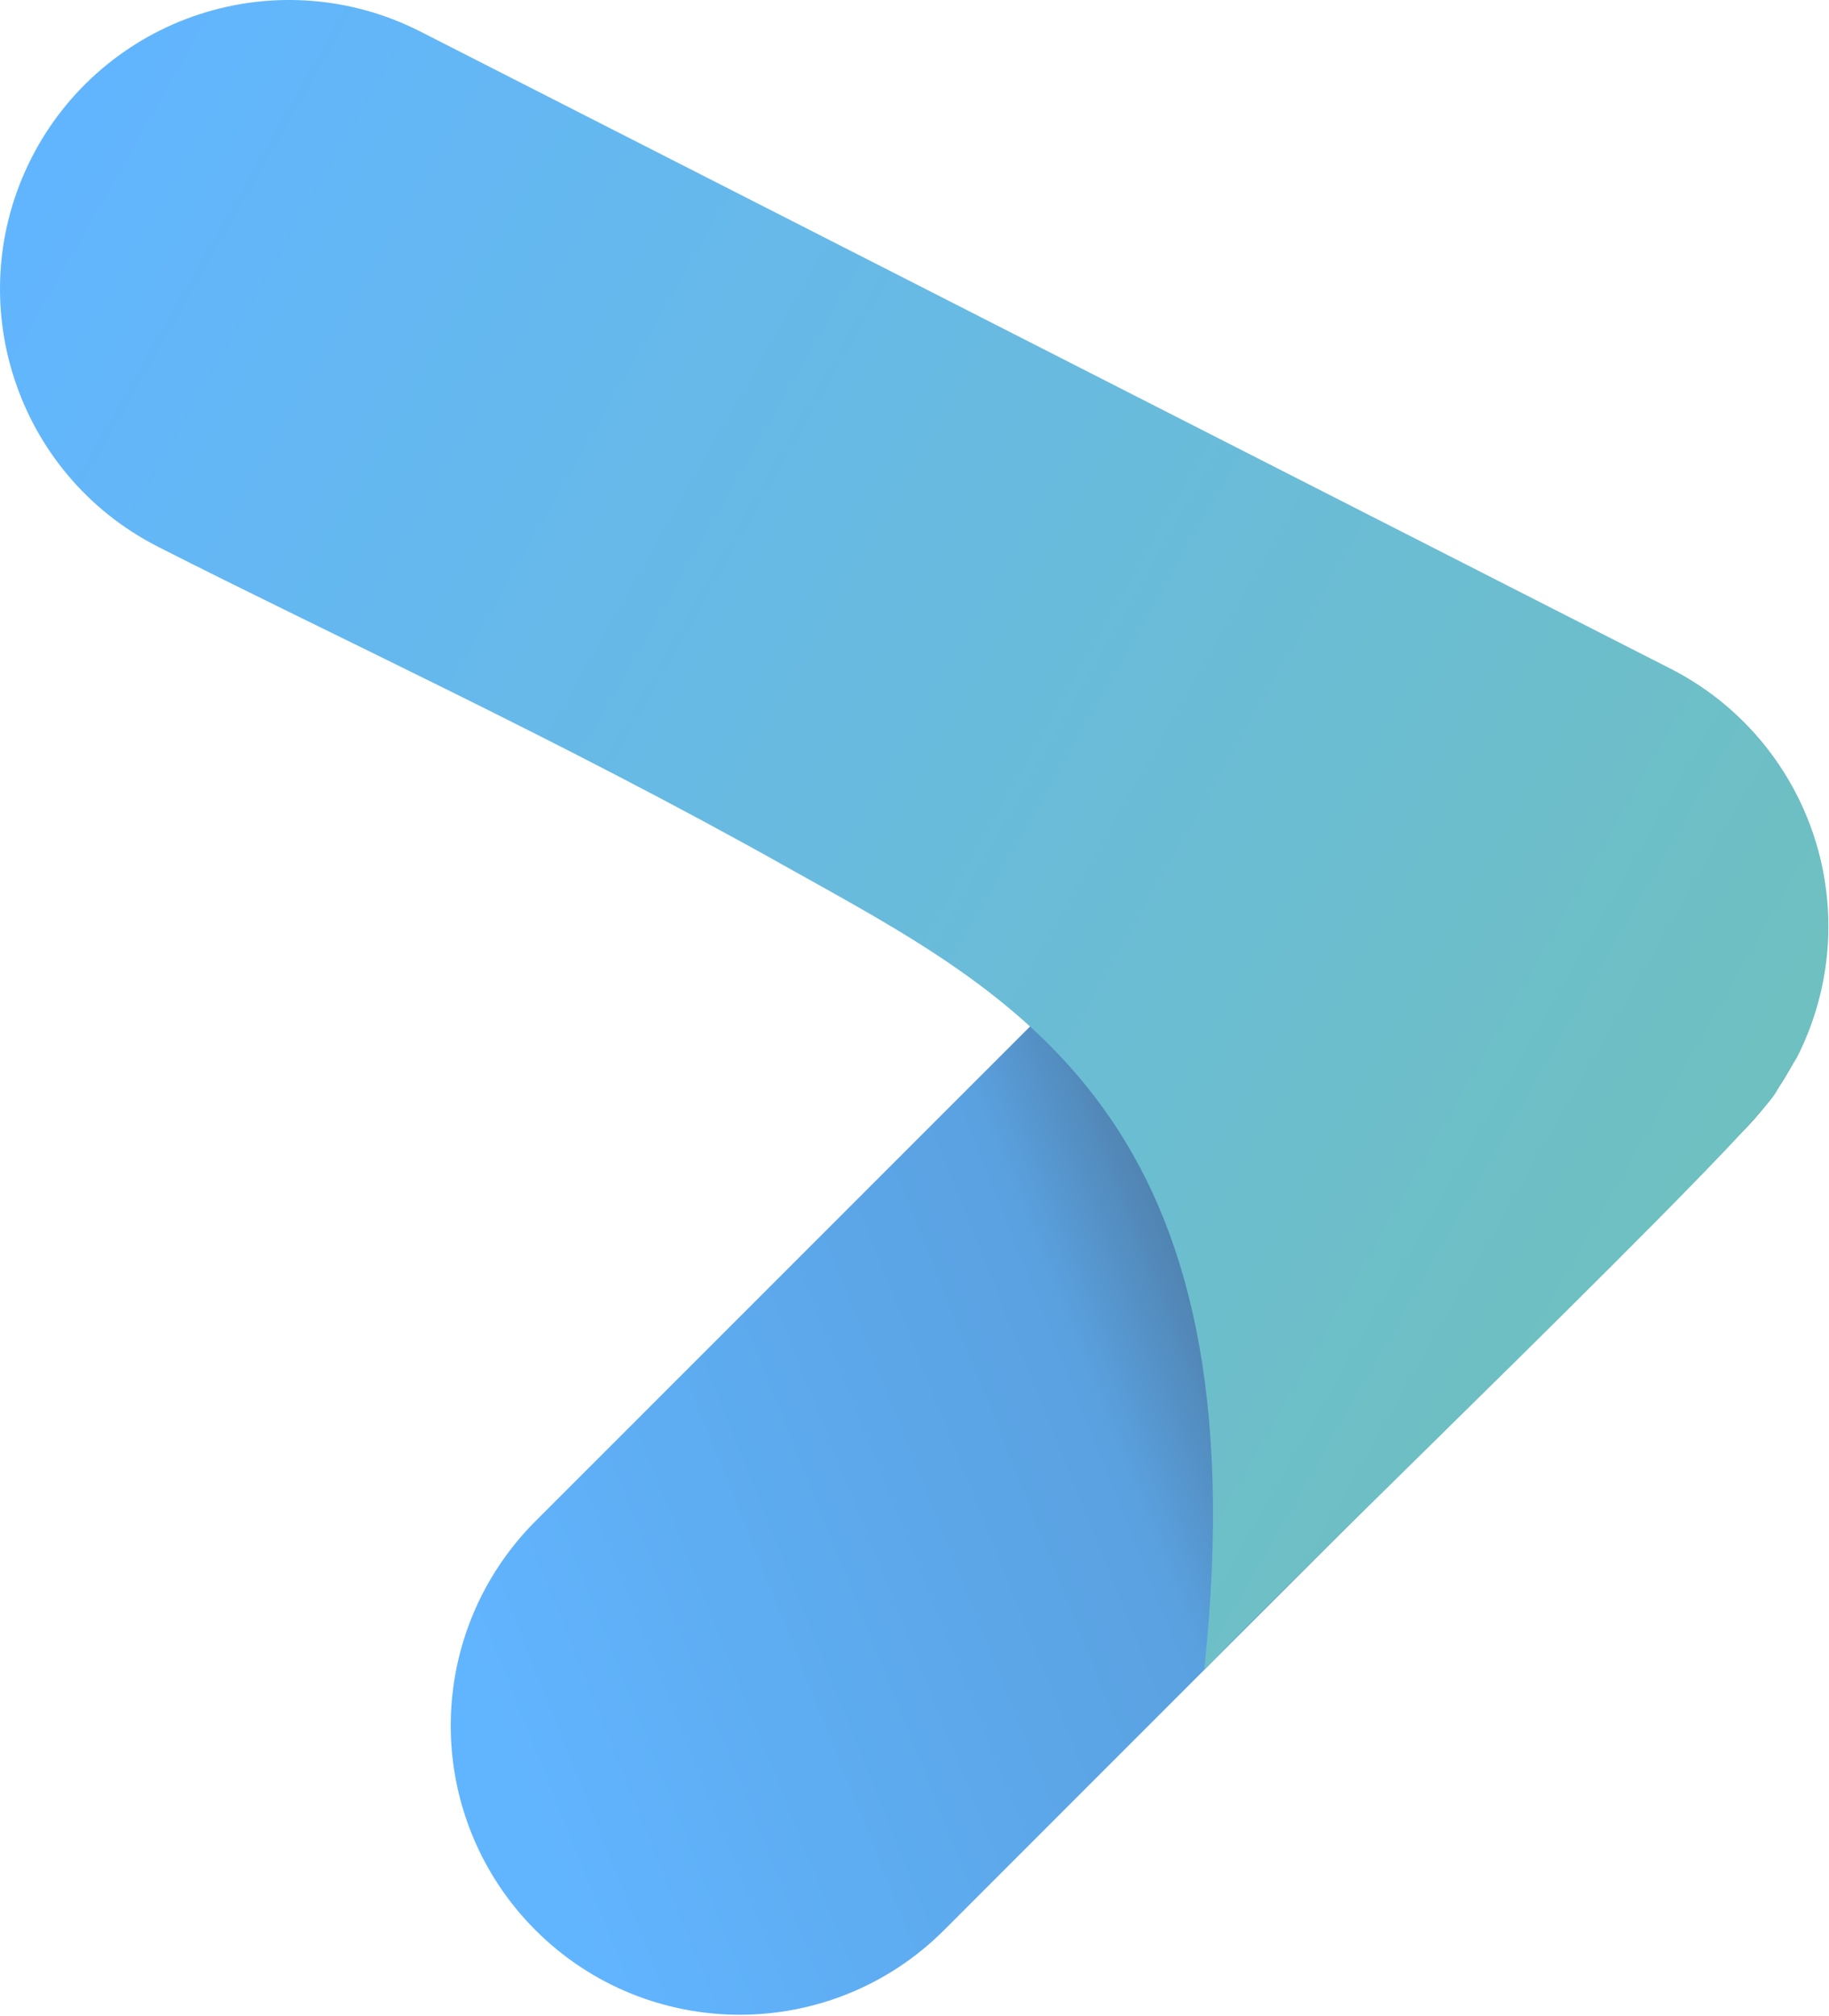 <?xml version="1.0" encoding="UTF-8" standalone="no"?><!DOCTYPE svg PUBLIC "-//W3C//DTD SVG 1.1//EN" "http://www.w3.org/Graphics/SVG/1.1/DTD/svg11.dtd"><svg width="100%" height="100%" viewBox="0 0 871 960" version="1.1" xmlns="http://www.w3.org/2000/svg" xmlns:xlink="http://www.w3.org/1999/xlink" xml:space="preserve" xmlns:serif="http://www.serif.com/" style="fill-rule:evenodd;clip-rule:evenodd;stroke-linejoin:round;stroke-miterlimit:2;"><path d="M829.649,344.243c-25.811,-25.811 -60.819,-40.312 -97.322,-40.312c-36.503,-0 -71.511,14.501 -97.323,40.312c-105.885,105.886 -274.169,274.17 -380.052,380.052c-25.809,25.81 -40.309,60.815 -40.309,97.315c0,36.5 14.5,71.505 40.309,97.314c0,0 0,0 0,0.001c53.755,53.754 140.908,53.754 194.662,-0c105.884,-105.884 274.156,-274.156 380.036,-380.036c25.811,-25.812 40.312,-60.82 40.312,-97.323c0,-36.503 -14.501,-71.51 -40.312,-97.322c-0,-0 -0.001,-0.001 -0.001,-0.001Z" style="fill:url(#_Linear1);"/><path d="M855.711,503.504c16.572,-32.525 19.545,-70.3 8.265,-105.017c-11.28,-34.716 -35.889,-63.53 -68.414,-80.102c-159.372,-81.204 -436.06,-222.183 -595.427,-303.385c-32.521,-16.57 -70.294,-19.543 -105.007,-8.264c-34.714,11.279 -63.525,35.886 -80.096,68.408c0,0 -0,0 -0,0c-34.513,67.735 -7.581,150.622 60.154,185.135c80.372,40.951 192.98,92.618 300.525,153.125c107.962,60.452 225.75,117.669 197.755,381.669c42.638,-44.912 264.995,-258 272.86,-276.037c-0,-0 9.385,-15.532 9.385,-15.532Z" style="fill:url(#_Linear2);"/><defs><linearGradient id="_Linear1" x1="0" y1="0" x2="1" y2="0" gradientUnits="userSpaceOnUse" gradientTransform="matrix(-491.36,189.585,-189.585,-491.36,709.461,610.573)"><stop offset="0" style="stop-color:#373737;stop-opacity:1"/><stop offset="0.17" style="stop-color:#4a6f90;stop-opacity:1"/><stop offset="0.37" style="stop-color:#5aa1e0;stop-opacity:1"/><stop offset="1" style="stop-color:#61b5ff;stop-opacity:1"/></linearGradient><linearGradient id="_Linear2" x1="0" y1="0" x2="1" y2="0" gradientUnits="userSpaceOnUse" gradientTransform="matrix(814.053,468.257,-468.257,814.053,20.39,65.588)"><stop offset="0" style="stop-color:#61b5ff;stop-opacity:1"/><stop offset="1" style="stop-color:#6fc0c0;stop-opacity:1"/></linearGradient></defs></svg>